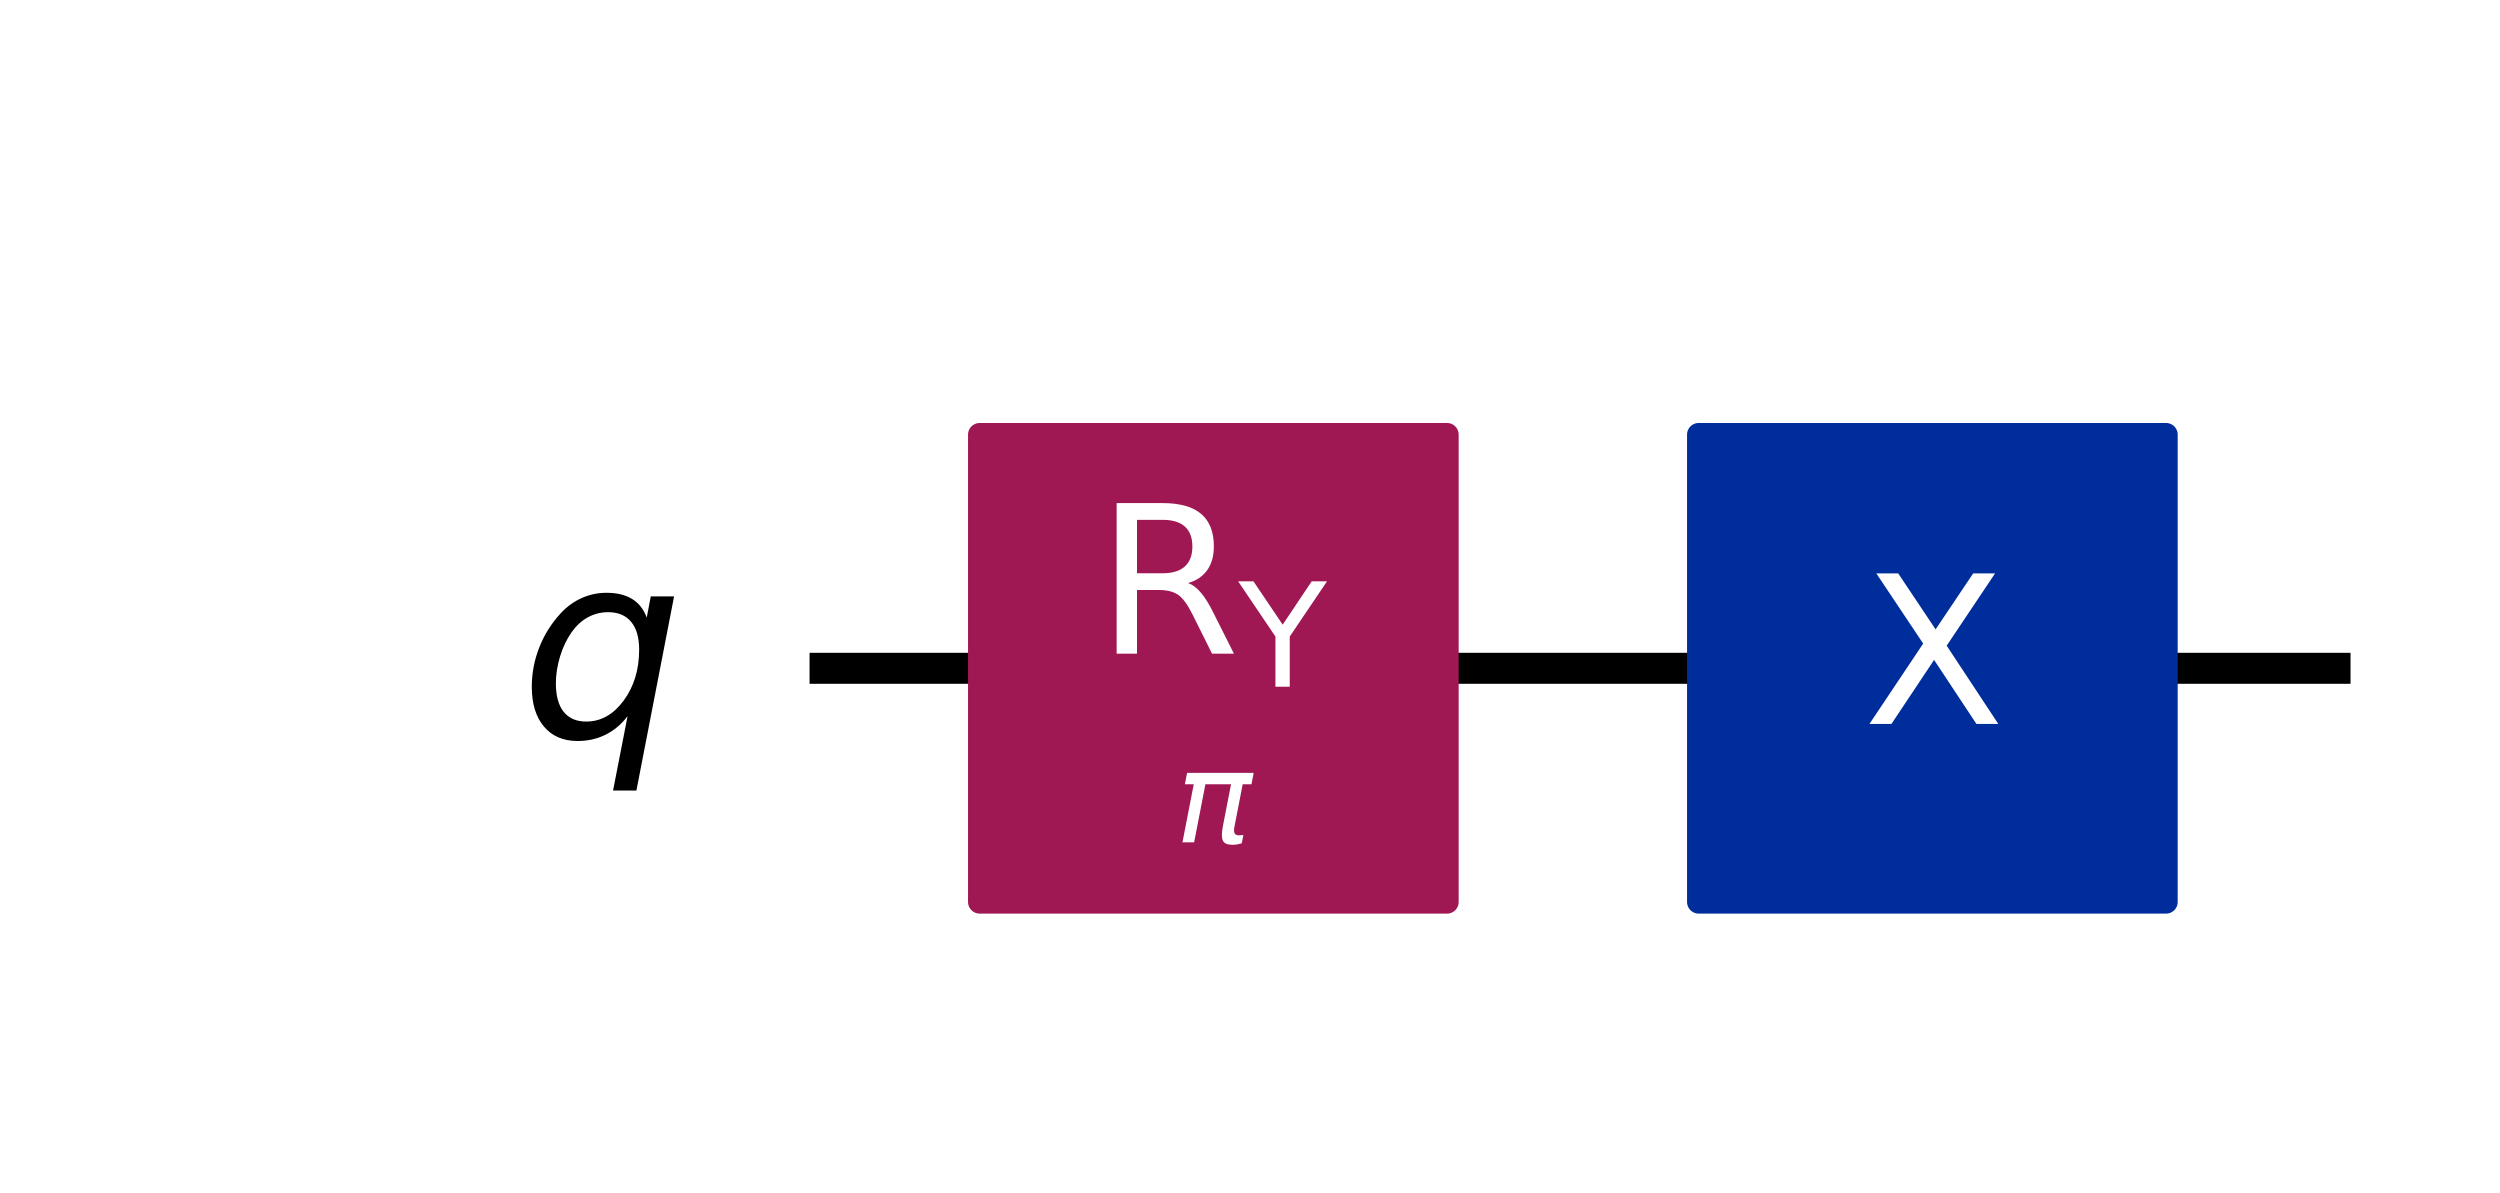 <?xml version="1.0" encoding="utf-8" standalone="no"?>
<!DOCTYPE svg PUBLIC "-//W3C//DTD SVG 1.1//EN"
  "http://www.w3.org/Graphics/SVG/1.1/DTD/svg11.dtd">
<svg xmlns:xlink="http://www.w3.org/1999/xlink" width="193.403pt" height="92.275pt" viewBox="0 0 193.403 92.275" xmlns="http://www.w3.org/2000/svg" version="1.1">
 <defs>
  <style type="text/css">*{stroke-linejoin: round; stroke-linecap: butt}</style>
 </defs>
 <g id="figure_1">
  <g id="patch_1">
   <path d="M -0 92.275 
L 193.403 92.275 
L 193.403 0 
L -0 0 
z
" style="fill: #ffffff"/>
  </g>
  <g id="axes_1">
   <g id="line2d_1">
    <path d="M 63.828 51.7 
L 180.64 51.7 
" clip-path="url(#pa4b6169c4c)" style="fill: none; stroke: #000000; stroke-width: 2.4; stroke-linecap: square"/>
   </g>
   <g id="patch_2">
    <path d="M 58.266 23.887 
L -1332.354 23.887 
L -1332.354 135.137 
L 58.266 135.137 
z
" clip-path="url(#pa4b6169c4c)" style="fill: #ffffff; stroke: #ffffff; stroke-width: 1.8; stroke-linejoin: miter"/>
   </g>
   <g id="patch_3">
    <path d="M 75.788 69.778 
L 111.944 69.778 
L 111.944 33.622 
L 75.788 33.622 
z
" clip-path="url(#pa4b6169c4c)" style="fill: #9f1853; stroke: #9f1853; stroke-width: 1.8; stroke-linejoin: miter"/>
   </g>
   <g id="patch_4">
    <path d="M 131.412 69.778 
L 167.569 69.778 
L 167.569 33.622 
L 131.412 33.622 
z
" clip-path="url(#pa4b6169c4c)" style="fill: #002d9c; stroke: #002d9c; stroke-width: 1.8; stroke-linejoin: miter"/>
   </g>
   <g id="text_1">
    <g clip-path="url(#pa4b6169c4c)">
     <!-- ${q}$ -->
     <g transform="translate(40.223 57.041) scale(0.195 -0.195)">
      <defs>
       <path id="DejaVuSans-Oblique-71" d="M 2669 525 
Q 2438 222 2123 65 
Q 1809 -91 1428 -91 
Q 897 -91 595 267 
Q 294 625 294 1253 
Q 294 1759 480 2231 
Q 666 2703 1013 3078 
Q 1238 3322 1530 3453 
Q 1822 3584 2144 3584 
Q 2531 3584 2781 3431 
Q 3031 3278 3144 2969 
L 3244 3494 
L 3822 3494 
L 2888 -1319 
L 2309 -1319 
L 2669 525 
z
M 891 1338 
Q 891 875 1084 633 
Q 1278 391 1644 391 
Q 2188 391 2572 911 
Q 2956 1431 2956 2175 
Q 2956 2625 2757 2864 
Q 2559 3103 2188 3103 
Q 1916 3103 1684 2976 
Q 1453 2850 1281 2606 
Q 1100 2350 995 2006 
Q 891 1663 891 1338 
z
" transform="scale(0.016)"/>
      </defs>
      <use xlink:href="#DejaVuSans-Oblique-71"/>
     </g>
    </g>
   </g>
   <g id="text_2">
    <g clip-path="url(#pa4b6169c4c)">
     <!-- $\pi$ -->
     <g style="fill: #ffffff" transform="translate(90.938 65.196) scale(0.096 -0.096)">
      <defs>
       <path id="DejaVuSans-Oblique-3c0" d="M 584 3500 
L 3938 3500 
L 3825 2925 
L 3384 2925 
L 2966 775 
Q 2922 550 2981 450 
Q 3038 353 3209 353 
Q 3256 353 3325 363 
Q 3397 369 3419 372 
L 3338 -44 
Q 3222 -84 3103 -103 
Q 2981 -122 2866 -122 
Q 2491 -122 2388 81 
Q 2284 288 2391 838 
L 2797 2925 
L 1506 2925 
L 938 0 
L 350 0 
L 919 2925 
L 472 2925 
L 584 3500 
z
" transform="scale(0.016)"/>
      </defs>
      <use xlink:href="#DejaVuSans-Oblique-3c0" transform="translate(0 0.312)"/>
     </g>
    </g>
   </g>
   <g id="text_3">
    <g clip-path="url(#pa4b6169c4c)">
     <!-- $\mathrm{R_Y}$ -->
     <g style="fill: #ffffff" transform="translate(84.818 50.581) scale(0.156 -0.156)">
      <defs>
       <path id="DejaVuSans-52" d="M 2841 2188 
Q 3044 2119 3236 1894 
Q 3428 1669 3622 1275 
L 4263 0 
L 3584 0 
L 2988 1197 
Q 2756 1666 2539 1819 
Q 2322 1972 1947 1972 
L 1259 1972 
L 1259 0 
L 628 0 
L 628 4666 
L 2053 4666 
Q 2853 4666 3247 4331 
Q 3641 3997 3641 3322 
Q 3641 2881 3436 2590 
Q 3231 2300 2841 2188 
z
M 1259 4147 
L 1259 2491 
L 2053 2491 
Q 2509 2491 2742 2702 
Q 2975 2913 2975 3322 
Q 2975 3731 2742 3939 
Q 2509 4147 2053 4147 
L 1259 4147 
z
" transform="scale(0.016)"/>
       <path id="DejaVuSans-59" d="M -13 4666 
L 666 4666 
L 1959 2747 
L 3244 4666 
L 3922 4666 
L 2272 2222 
L 2272 0 
L 1638 0 
L 1638 2222 
L -13 4666 
z
" transform="scale(0.016)"/>
      </defs>
      <use xlink:href="#DejaVuSans-52" transform="translate(0 0.094)"/>
      <use xlink:href="#DejaVuSans-59" transform="translate(70.439 -16.312) scale(0.7)"/>
     </g>
    </g>
   </g>
   <g id="text_4">
    <g clip-path="url(#pa4b6169c4c)">
     <!-- X -->
     <g style="fill: #ffffff" transform="translate(144.147 56.004) scale(0.156 -0.156)">
      <defs>
       <path id="DejaVuSans-58" d="M 403 4666 
L 1081 4666 
L 2241 2931 
L 3406 4666 
L 4084 4666 
L 2584 2425 
L 4184 0 
L 3506 0 
L 2194 1984 
L 872 0 
L 191 0 
L 1856 2491 
L 403 4666 
z
" transform="scale(0.016)"/>
      </defs>
      <use xlink:href="#DejaVuSans-58"/>
     </g>
    </g>
   </g>
  </g>
 </g>
 <defs>
  <clipPath id="pa4b6169c4c">
   <rect x="7.2" y="7.2" width="179.003" height="77.875"/>
  </clipPath>
 </defs>
</svg>

